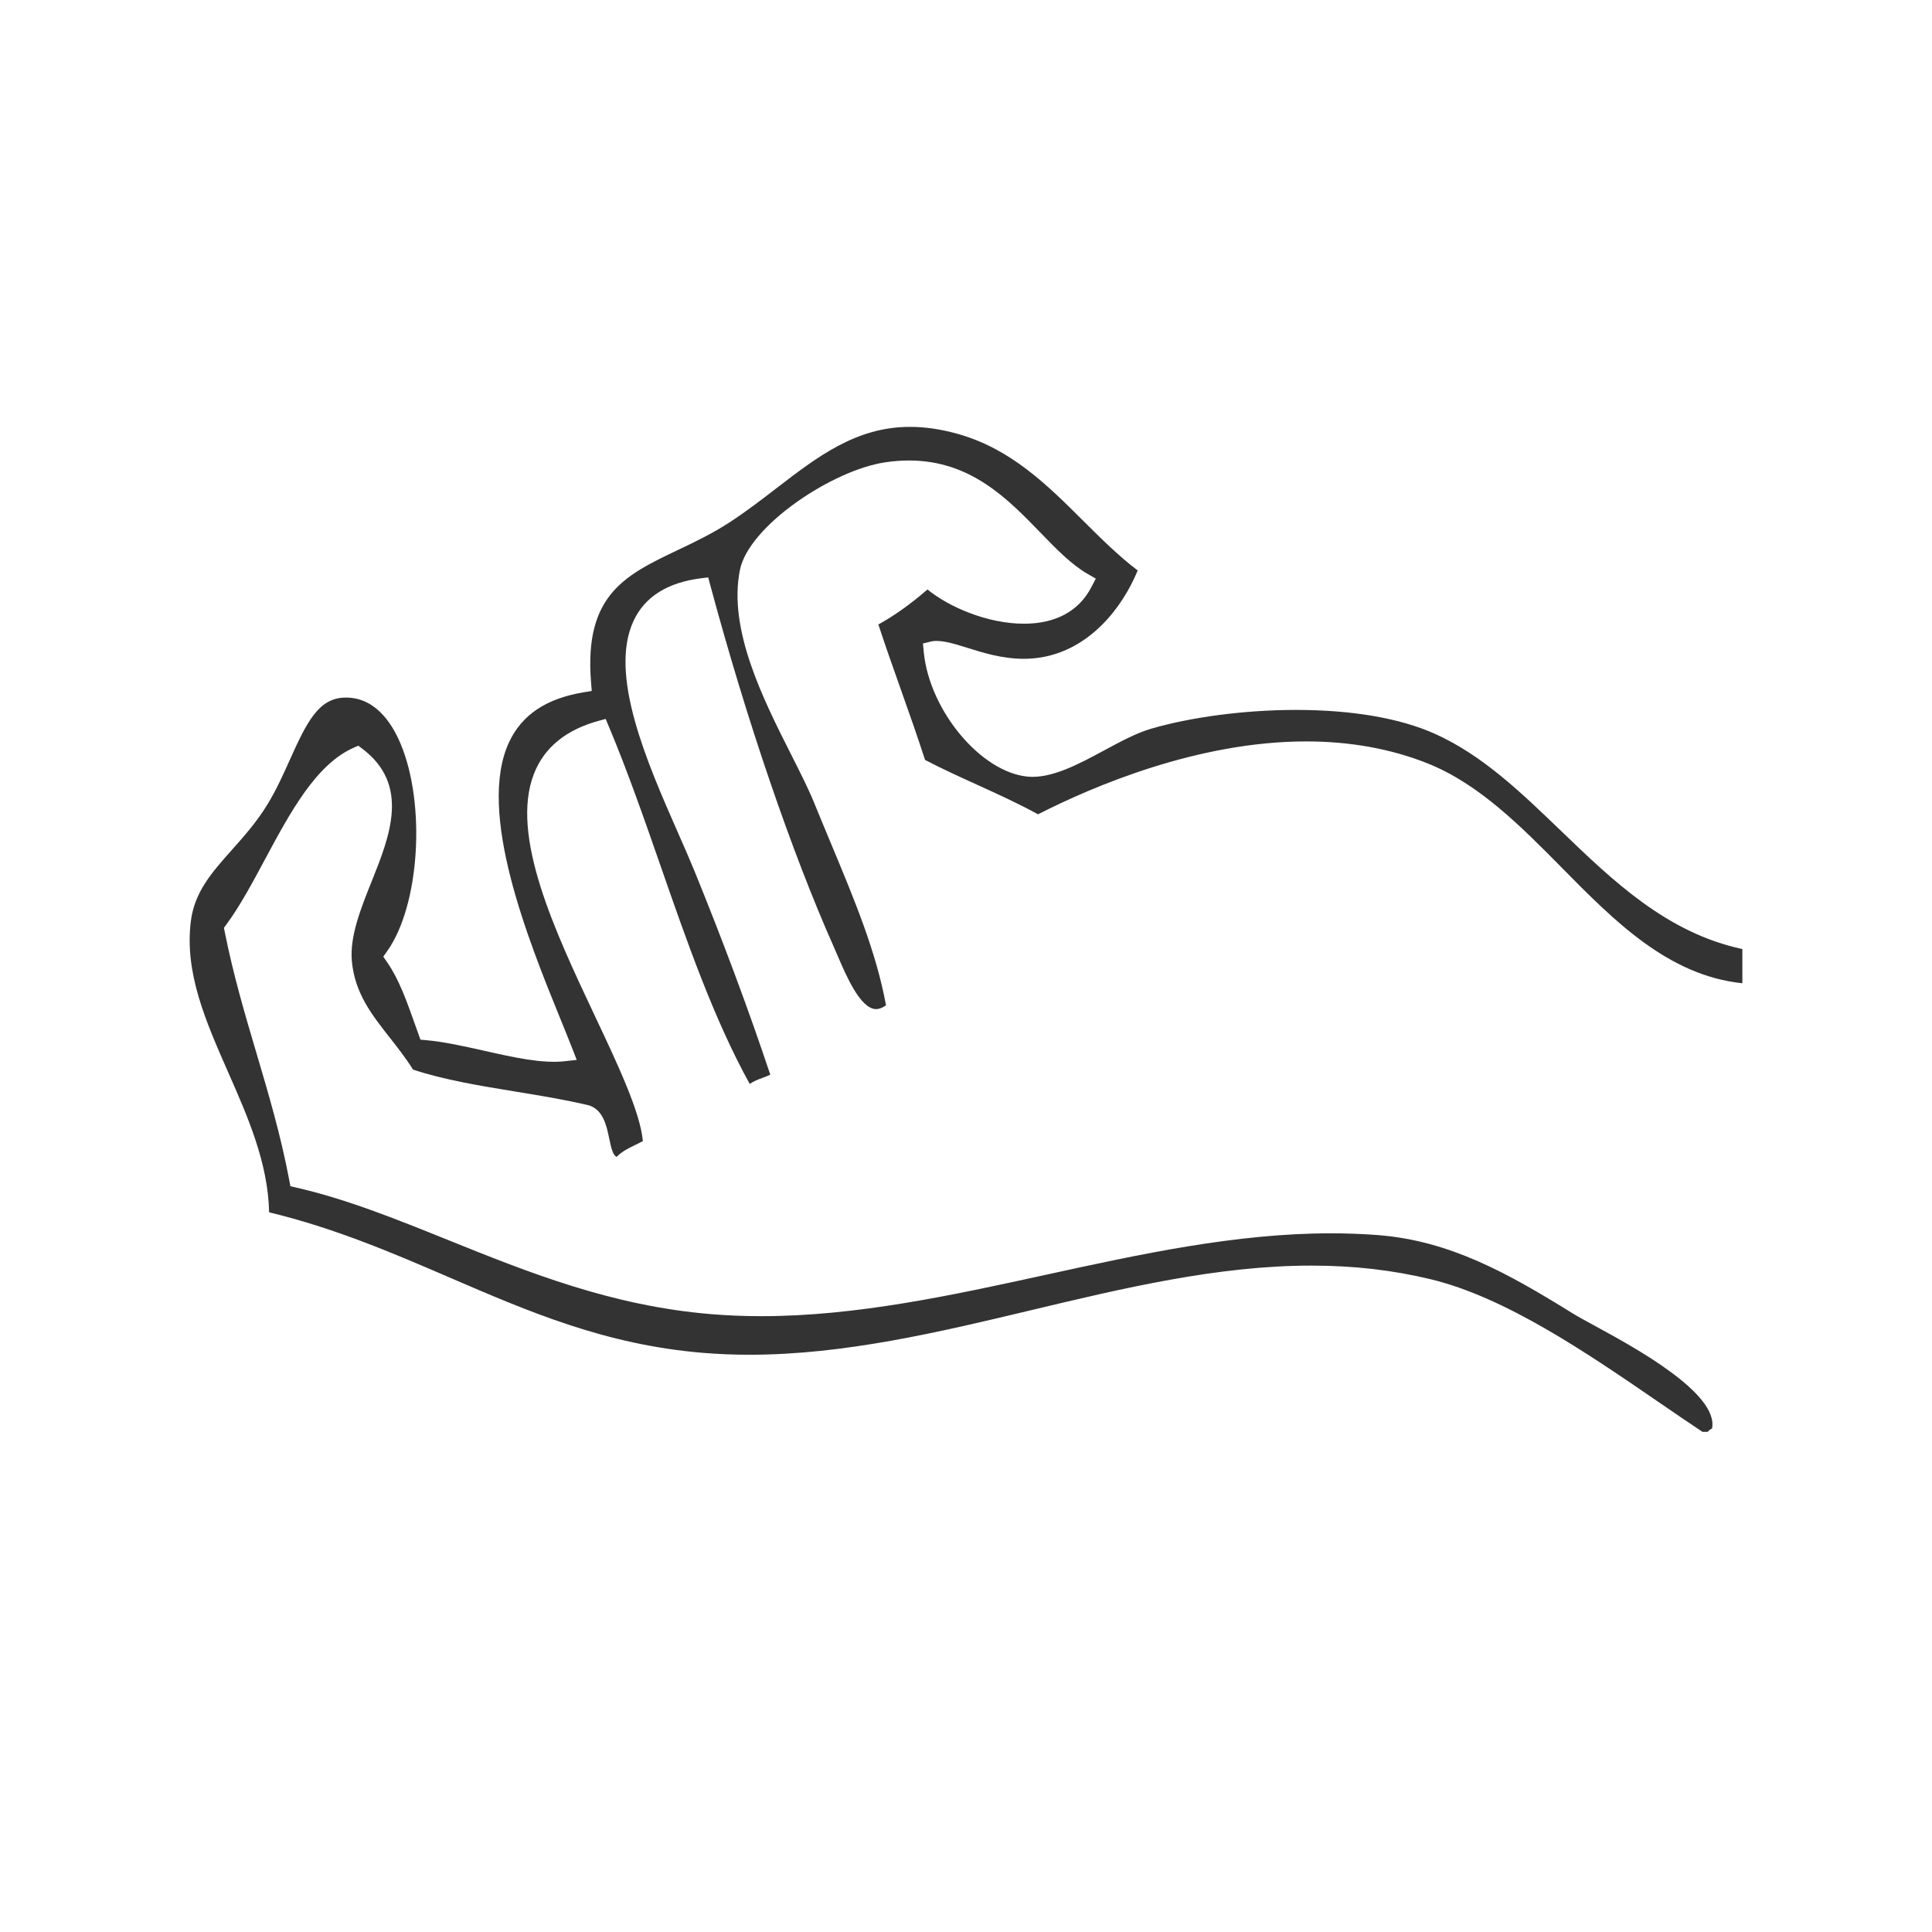 <?xml version="1.0" encoding="utf-8"?>
<!-- Generator: Adobe Illustrator 14.0.0, SVG Export Plug-In . SVG Version: 6.00 Build 43363)  -->
<!DOCTYPE svg PUBLIC "-//W3C//DTD SVG 1.1//EN" "http://www.w3.org/Graphics/SVG/1.1/DTD/svg11.dtd">
<svg version="1.1" id="图层_1" xmlns="http://www.w3.org/2000/svg" xmlns:xlink="http://www.w3.org/1999/xlink" x="0px" y="0px"
	 width="200px" height="200px" viewBox="0 0 200 200" enable-background="new 0 0 200 200" xml:space="preserve">
<path fill="#333333" d="M134.153,73.49c-5.253,0-10.885,0.736-15.064,1.97c-1.481,0.438-3.16,1.344-4.783,2.22
	c-2.671,1.441-5.452,2.927-7.877,2.72c-4.852-0.424-10.199-6.807-10.8-12.888l-0.089-0.896l0.77-0.192
	c0.948-0.242,2.243,0.14,3.791,0.627c1.625,0.511,3.646,1.147,5.863,1.147c0.62,0,1.237-0.05,1.832-0.149
	c4.992-0.836,8.36-5.062,9.978-8.995c-2.011-1.526-3.861-3.37-5.656-5.158c-3.672-3.658-7.468-7.44-12.972-8.979
	c-1.748-0.489-3.366-0.727-4.947-0.727c-5.563,0-9.57,3.082-13.813,6.346c-1.551,1.193-3.155,2.428-4.883,3.552
	c-1.773,1.154-3.582,2.016-5.331,2.85c-5.425,2.584-9.71,4.625-8.99,13.646l0.075,0.945l-0.82,0.136
	c-3.865,0.635-6.39,2.313-7.72,5.128c-3.423,7.246,2.021,20.635,5.274,28.635c0.448,1.102,0.861,2.116,1.215,3.023l0.496,1.271
	l-1.209,0.133c-2.37,0.267-5.279-0.385-8.355-1.078c-2.049-0.459-4.169-0.937-6.078-1.103l-0.535-0.047l-0.585-1.635
	c-0.838-2.359-1.63-4.588-2.831-6.333l-0.431-0.626l0.437-0.621c3.322-4.721,3.984-15.119,1.363-21.396
	c-0.94-2.253-2.733-4.931-5.885-4.798c-2.625,0.125-3.829,2.518-5.577,6.41c-0.689,1.534-1.401,3.121-2.313,4.619
	c-1.119,1.838-2.423,3.304-3.687,4.722c-2.081,2.338-3.878,4.356-4.26,7.395c-0.67,5.336,1.533,10.341,3.866,15.64
	c2.033,4.616,4.13,9.382,4.237,14.495c6.833,1.643,12.835,4.23,18.645,6.734c8.314,3.586,16.167,6.973,26.251,7.813
	c1.57,0.132,3.2,0.197,4.844,0.197c9.828,0,19.688-2.354,29.222-4.631c9.463-2.259,19.248-4.597,28.928-4.597
	c4.381,0,8.419,0.463,12.347,1.41c7.822,1.891,16.22,7.652,23.629,12.736c1.577,1.082,3.09,2.12,4.515,3.063h0.541
	c0.136-0.17,0.3-0.273,0.449-0.343c0.733-3.636-8.153-8.468-12.024-10.571c-1.005-0.549-1.875-1.021-2.47-1.39
	c-6.57-4.071-12.619-7.489-20.114-8.065c-1.57-0.121-3.201-0.182-4.851-0.182c-9.871,0-19.843,2.182-29.486,4.289
	c-9.641,2.108-19.608,4.288-29.47,4.288c-1.781,0-3.542-0.071-5.234-0.213c-10.3-0.858-18.914-4.332-27.245-7.69
	c-5.399-2.177-10.499-4.231-15.711-5.418l-0.562-0.129l-0.122-0.642c-0.875-4.636-2.149-8.938-3.382-13.103
	c-1.179-3.978-2.397-8.091-3.281-12.523L23.18,96.05l0.28-0.381c1.391-1.896,2.646-4.235,3.975-6.713
	c2.606-4.857,5.3-9.88,9.24-11.581l0.414-0.179l0.371,0.276c5.027,3.757,2.896,9.076,1.015,13.769
	c-1.121,2.798-2.28,5.691-2.052,8.241c0.298,3.321,2.063,5.565,3.93,7.939c0.817,1.039,1.659,2.109,2.405,3.304
	c3.24,1.07,6.983,1.684,10.606,2.275c2.531,0.414,5.148,0.842,7.6,1.425l0.092,0.028c1.413,0.525,1.742,2.117,2.007,3.396
	c0.244,1.182,0.41,1.715,0.765,1.914c0.57-0.58,1.282-0.925,1.924-1.233c0.281-0.136,0.553-0.269,0.798-0.409
	c-0.281-3.014-2.564-7.854-4.972-12.958c-4.128-8.751-8.807-18.67-6.299-25.074c1.063-2.714,3.329-4.558,6.736-5.48l0.684-0.185
	l0.304,0.725c1.969,4.689,3.72,9.721,5.413,14.586c2.697,7.749,5.481,15.75,9.193,22.472c0.428-0.295,0.904-0.471,1.326-0.627
	c0.282-0.104,0.57-0.21,0.801-0.337c-2.207-6.619-4.841-13.698-7.836-21.054c-0.479-1.176-1.062-2.5-1.679-3.901
	c-3.234-7.348-7.259-16.491-4.611-22.068c1.168-2.464,3.52-3.931,6.987-4.359l0.715-0.089l0.212,0.789
	c3.759,13.981,8.423,27.643,12.798,37.48c0.123,0.277,0.254,0.583,0.393,0.907c0.883,2.063,2.362,5.515,3.979,5.515
	c0.32,0,0.663-0.133,1.026-0.396c-1.027-5.551-3.217-10.804-5.741-16.853c-0.56-1.341-1.13-2.711-1.703-4.118
	c-0.582-1.428-1.445-3.139-2.36-4.95c-2.925-5.79-6.564-12.996-5.317-19.155c0.919-4.537,9.512-10.301,15.019-11.129
	c0.844-0.127,1.678-0.191,2.479-0.191c6.372,0,10.216,3.966,13.606,7.465c1.65,1.702,3.21,3.312,4.893,4.28l0.842,0.484
	l-0.486,0.925c-1.283,2.448-3.686,3.742-6.944,3.742c-3.805,0-7.801-1.745-9.996-3.544c-1.812,1.561-3.425,2.71-5.084,3.624
	c0.744,2.267,1.539,4.513,2.312,6.692c0.843,2.379,1.713,4.835,2.52,7.328c1.736,0.909,3.582,1.748,5.37,2.561
	c2.108,0.959,4.286,1.948,6.328,3.07c5.701-2.907,16.558-7.546,27.761-7.546c4.524,0,8.73,0.757,12.503,2.249
	c5.369,2.124,9.746,6.561,13.979,10.85c5.402,5.476,10.983,11.131,18.667,11.937v-3.542c-7.793-1.667-13.368-7.033-18.767-12.229
	c-4.188-4.03-8.143-7.838-13.054-10.049C144.946,74.347,139.968,73.49,134.153,73.49z"/>
</svg>

